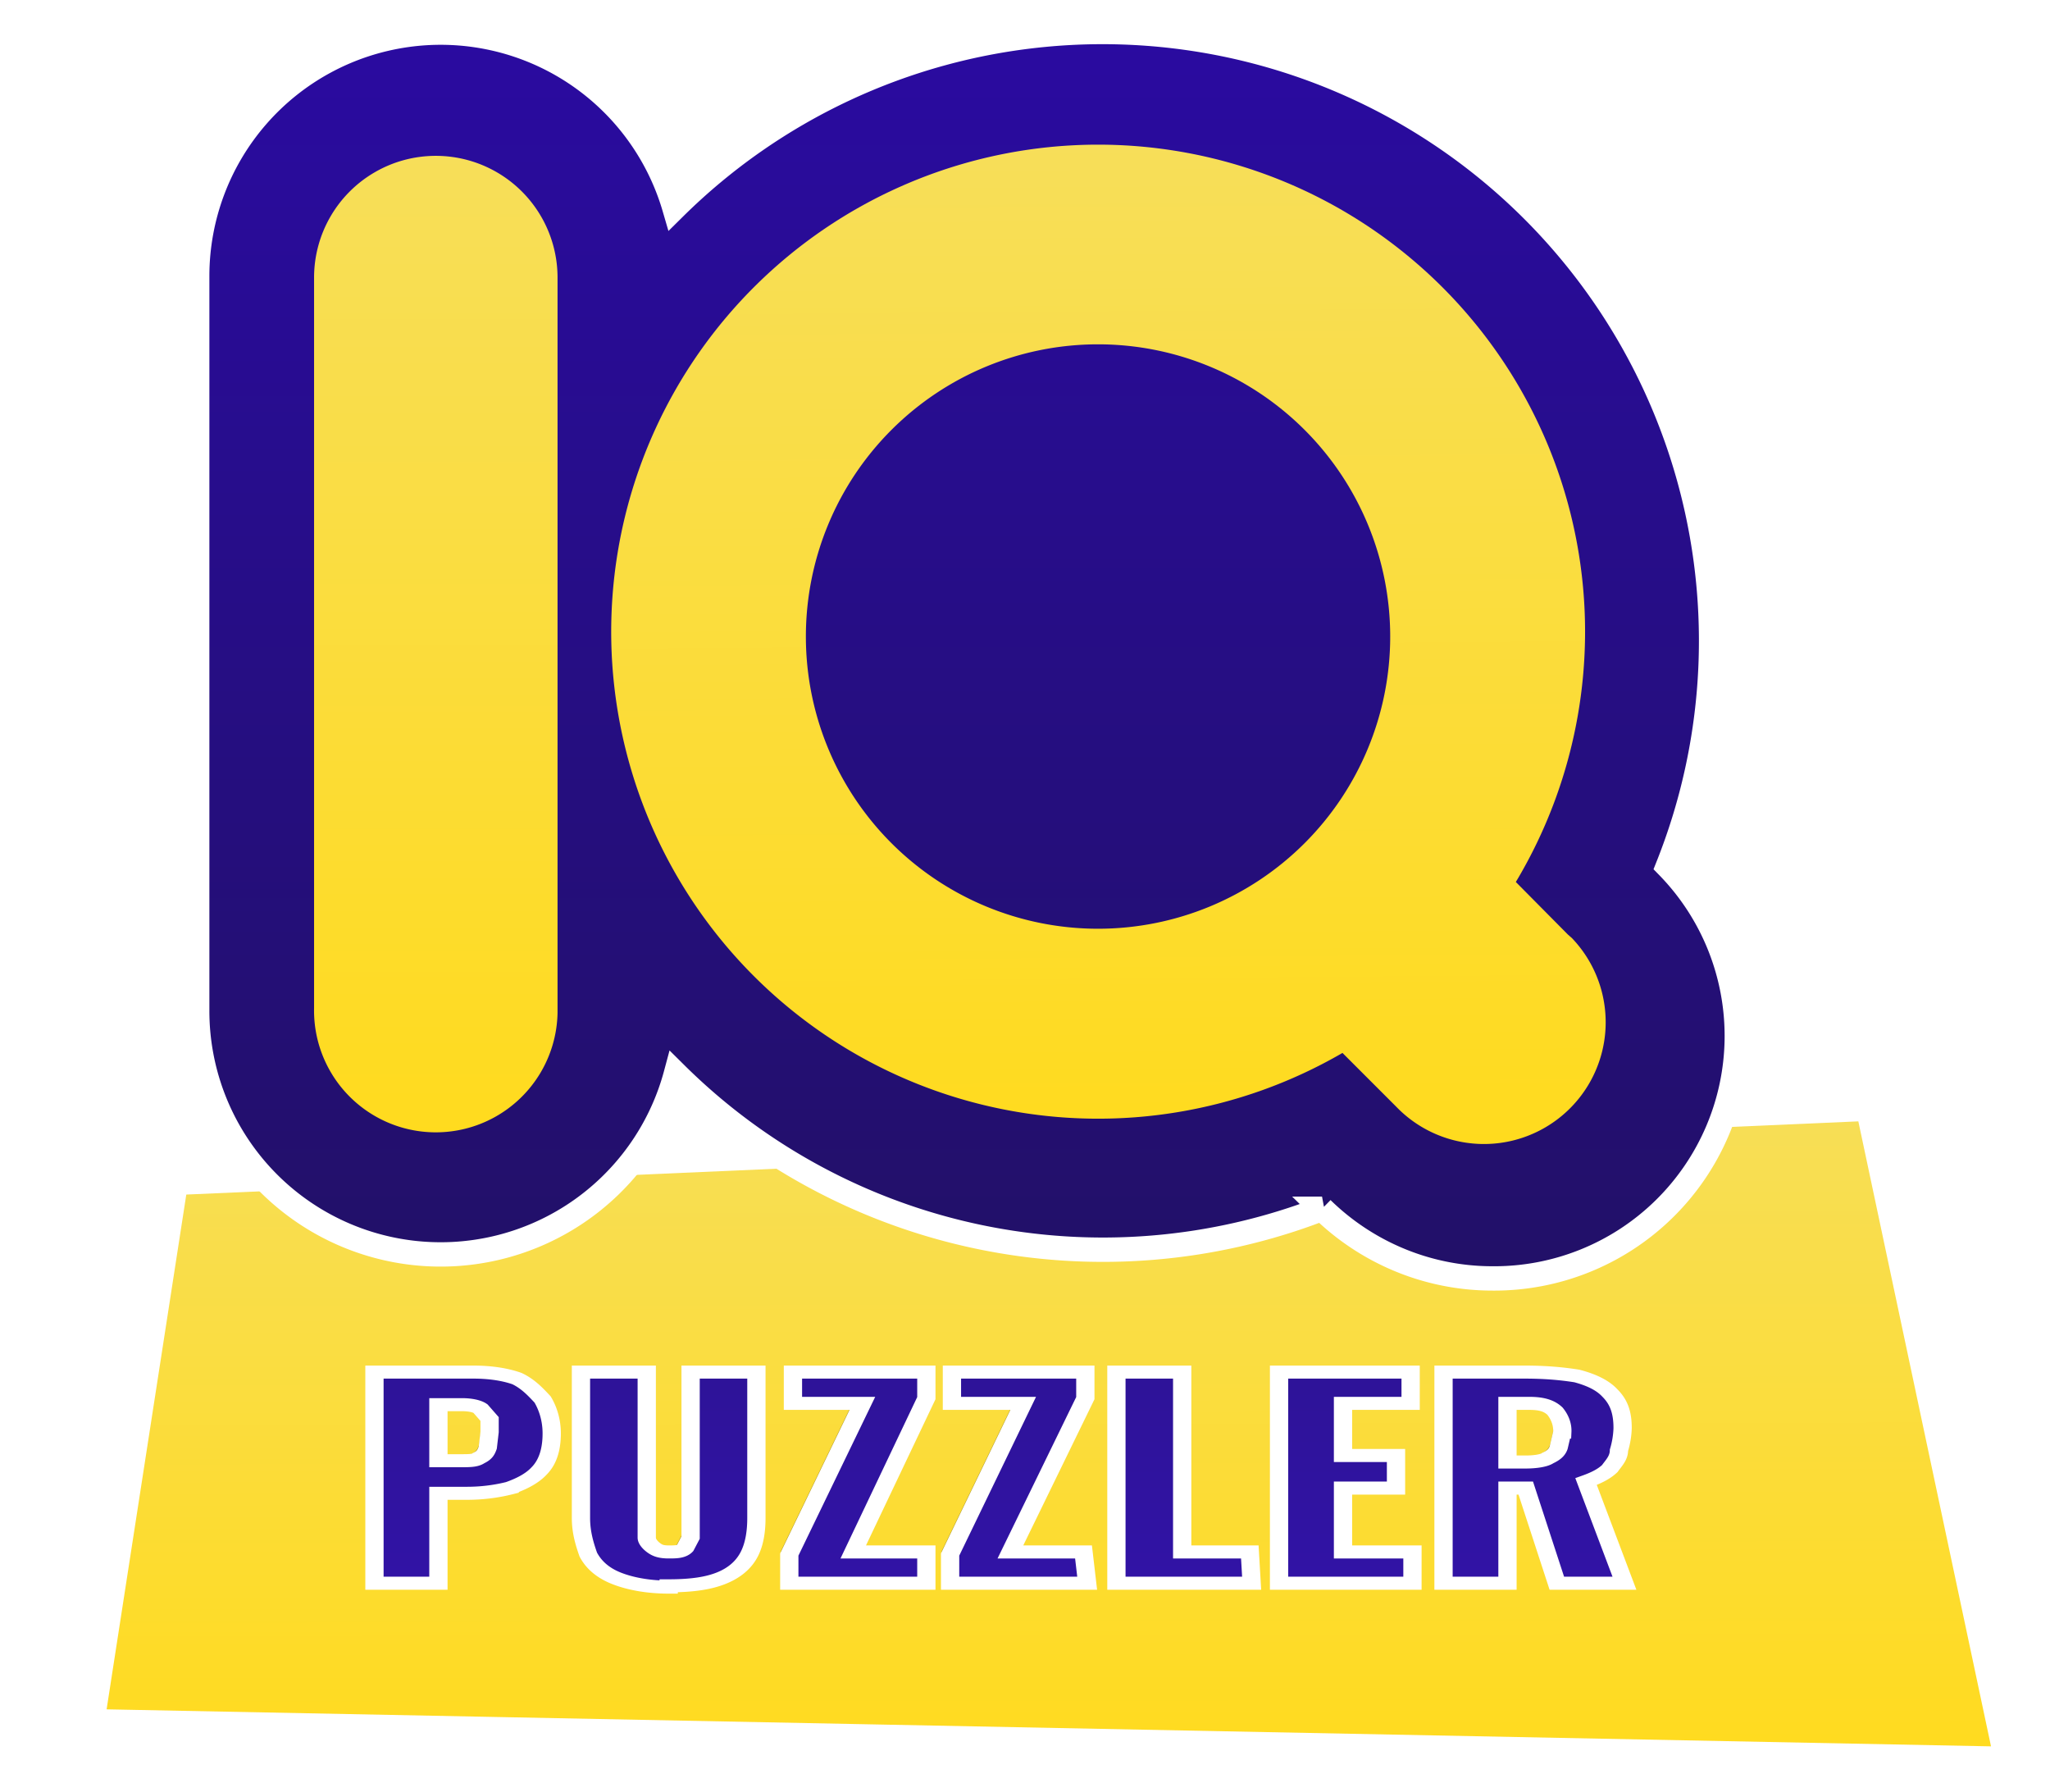 <svg xmlns="http://www.w3.org/2000/svg" xml:space="preserve" viewBox="0 0 421 368"><g transform="translate(203 179) matrix(6.232 0 0 1.672 0 112)"><linearGradient id="a" gradientUnits="userSpaceOnUse" gradientTransform="translate(-32 -39.5)" x1="29.4" y1="-.6" x2="29.8" y2="77.2"><stop offset="0%" stop-color="#f7de57"/><stop offset="100%" stop-color="#ffdb20"/></linearGradient><filter id="b" y="-25.1%" height="150.1%" x="-26.2%" width="152.5%"><feGaussianBlur in="SourceAlpha" stdDeviation="1"/><feOffset dx="2" dy="2" result="oBlur"/><feFlood flood-color="#000" flood-opacity="1"/><feComposite in2="oBlur" operator="in"/><feMerge><feMergeNode/><feMergeNode in="SourceGraphic"/></feMerge></filter><path vector-effect="non-scaling-stroke" d="m-29.4-30.2 57-9.3 4.5 79-64.2-4.7z" stroke="#fff" stroke-width="2" fill="url(#a)" filter="url(#b)"/></g><path vector-effect="non-scaling-stroke" d="M-30.7 8h-3.5V-8.2h5.4c1 0 1.8.2 2.4.5.6.4 1 1 1.4 1.6.3.7.5 1.6.5 2.6 0 1.2-.2 2.2-.7 2.9-.4.6-1 1-1.6 1.3a7 7 0 0 1-2.4.4h-1.5zm0-13.7v4.3h1.2c.5 0 .8 0 1-.2.3-.2.4-.4.5-.8l.1-1.2v-1l-.5-.8c-.2-.2-.6-.3-1-.3zm12.6 14c-1.2 0-2.2-.3-2.9-.7-.7-.4-1.2-1-1.5-1.8-.2-.8-.4-1.7-.4-2.8V-8.2h3.6V4.5c0 .3.2.6.4.8.2.2.4.3.8.3s.7 0 .9-.3l.3-.8V-8.2h3.6V3c0 1-.1 2-.4 2.8-.3.8-.8 1.4-1.5 1.8-.7.4-1.6.6-2.9.6zM-4 8h-7.5V5.8l4-11.6h-3.8v-2.4H-4v2L-8 5.6h4zm8.8 0h-7.5V5.8l4-11.6h-3.9v-2.4h7.3v2L.6 5.6h4zm9 0H6.4V-8.2H10V5.6h3.7zm8.8 0h-7.3V-8.2h7.2v2.4h-3.7v4h2.9V.7h-2.9v4.9h3.8zm5.2 0h-3.5V-8.2h4.4c1.1 0 2 .1 2.9.3.8.3 1.4.7 1.8 1.3.5.7.7 1.5.7 2.7a9 9 0 0 1-.2 1.7c0 .6-.3 1-.5 1.4-.3.4-.7.7-1.3 1L34.2 8h-3.7L28.8.7h-1zm0-13.8v4.5h1c.5 0 1-.1 1.2-.3.3-.2.5-.4.6-.8l.2-1.2a3 3 0 0 0-.4-1.6c-.3-.4-.7-.6-1.4-.6z" stroke="#fff" stroke-width="0" fill-opacity=".3" transform="translate(203 179) matrix(3.753 0 0 2.676 .5 124)"/><g transform="translate(203 179) matrix(3.753 0 0 2.676 -1.5 122)"><linearGradient id="c" gradientUnits="userSpaceOnUse" gradientTransform="translate(-34.2 -8.2)" x1="34.2" y1="16.6" x2="34.2" y2="0"><stop offset="0%" stop-color="#3113a6"/><stop offset="100%" stop-color="#2e1398"/></linearGradient><filter id="d" y="-32.2%" height="164.3%" x="-22.9%" width="145.8%"><feGaussianBlur in="SourceAlpha" stdDeviation=".5"/><feOffset dx="1" dy="1" result="oBlur"/><feFlood flood-color="#FFF" flood-opacity=".2"/><feComposite in2="oBlur" operator="in"/><feMerge><feMergeNode/><feMergeNode in="SourceGraphic"/></feMerge></filter><path vector-effect="non-scaling-stroke" d="M-30.7 8h-3.5V-8.2h5.4c1 0 1.8.2 2.4.5.6.4 1 1 1.4 1.6.3.7.5 1.6.5 2.6 0 1.2-.2 2.2-.7 2.9-.4.6-1 1-1.6 1.3a7 7 0 0 1-2.4.4h-1.5zm0-13.7v4.3h1.2c.5 0 .8 0 1-.2.3-.2.4-.4.5-.8l.1-1.2v-1l-.5-.8c-.2-.2-.6-.3-1-.3zm12.6 14c-1.2 0-2.2-.3-2.9-.7-.7-.4-1.2-1-1.5-1.8-.2-.8-.4-1.7-.4-2.8V-8.2h3.6V4.5c0 .3.2.6.4.8.2.2.4.3.8.3s.7 0 .9-.3l.3-.8V-8.2h3.6V3c0 1-.1 2-.4 2.8-.3.8-.8 1.4-1.5 1.8-.7.4-1.6.6-2.9.6zM-4 8h-7.5V5.8l4-11.6h-3.8v-2.4H-4v2L-8 5.6h4zm8.8 0h-7.5V5.8l4-11.6h-3.9v-2.4h7.3v2L.6 5.6h4zm9 0H6.4V-8.2H10V5.6h3.7zm8.8 0h-7.3V-8.2h7.2v2.4h-3.7v4h2.9V.7h-2.9v4.9h3.8zm5.2 0h-3.5V-8.2h4.4c1.1 0 2 .1 2.9.3.8.3 1.4.7 1.8 1.3.5.7.7 1.5.7 2.7a9 9 0 0 1-.2 1.7c0 .6-.3 1-.5 1.4-.3.4-.7.7-1.3 1L34.2 8h-3.7L28.8.7h-1zm0-13.8v4.5h1c.5 0 1-.1 1.2-.3.3-.2.5-.4.6-.8l.2-1.2a3 3 0 0 0-.4-1.6c-.3-.4-.7-.6-1.4-.6z" stroke="#fff" fill="url(#c)" filter="url(#d)"/></g><g transform="translate(203 179) matrix(1 0 0 .999 -8.5 -48.5) scale(1 1.001)"><linearGradient id="e" gradientUnits="userSpaceOnUse" x1="158" y1="-2.5" x2="158" y2="255.1"><stop offset="0%" stop-color="#2a0ba1"/><stop offset="100%" stop-color="#221068"/></linearGradient><filter id="f" y="-23.1%" height="146.2%" x="-22.5%" width="145.1%"><feGaussianBlur in="SourceAlpha" stdDeviation="2"/><feOffset dx="4" dy="4" result="oBlur"/><feFlood flood-color="#000" flood-opacity="1"/><feComposite in2="oBlur" operator="in"/><feMerge><feMergeNode/><feMergeNode in="SourceGraphic"/></feMerge></filter><path vector-effect="non-scaling-stroke" transform="translate(-158 -128)" d="M0 51v-1a50 50 0 0 1 98-13.8 125 125 0 0 1 204 135.2 49.8 49.8 0 0 1-36 84.6c-13.6 0-26-5.5-35-14.3A124.6 124.6 0 0 1 98.3 214 50 50 0 0 1 0 201z" stroke="#fff" stroke-width="5" fill="url(#e)" filter="url(#f)"/></g><g transform="translate(203 179) matrix(1 0 0 .999 -8.5 -48.5) matrix(1 0 0 1.001 31.3 0)"><linearGradient id="g" gradientUnits="userSpaceOnUse" gradientTransform="translate(-102.3 -102.8)" x1="96.2" y1="0" x2="97.8" y2="205.5"><stop offset="0%" stop-color="#f7de59"/><stop offset="100%" stop-color="#ffdb1e"/></linearGradient><filter id="h" y="-21.9%" height="143.9%" x="-22%" width="143.9%"><feGaussianBlur in="SourceAlpha" stdDeviation="1"/><feOffset dx="2" dy="2" result="oBlur"/><feFlood flood-color="#000" flood-opacity="1"/><feComposite in2="oBlur" operator="in"/><feMerge><feMergeNode/><feMergeNode in="SourceGraphic"/></feMerge></filter><path vector-effect="non-scaling-stroke" d="m94.2 59.4.8.7a25 25 0 1 1-36.1 34.6l-11-11a100 100 0 1 1 35.6-35.1zM-62.3-1.8a60 60 0 1 0 120 0 60 60 0 0 0-120 0z" stroke="#2c6158" stroke-width="0" fill="url(#g)" filter="url(#h)"/></g><g transform="translate(203 179) matrix(1 0 0 .999 -8.5 -48.5) matrix(1 0 0 1.001 -107 0)"><linearGradient id="i" gradientUnits="userSpaceOnUse" x1="25" y1="0" x2="25" y2="201"><stop offset="0%" stop-color="#f7de59"/><stop offset="100%" stop-color="#ffdb1e"/></linearGradient><filter id="j" y="-22%" height="144%" x="-28%" width="156%"><feGaussianBlur in="SourceAlpha" stdDeviation="1"/><feOffset dx="2" dy="2" result="oBlur"/><feFlood flood-color="#000" flood-opacity="1"/><feComposite in2="oBlur" operator="in"/><feMerge><feMergeNode/><feMergeNode in="SourceGraphic"/></feMerge></filter><path vector-effect="non-scaling-stroke" transform="translate(-25 -100.5)" d="M50 25v151a25 25 0 1 1-50-1V25a25 25 0 0 1 50 0z" stroke="#1a63b6" stroke-width="0" fill="url(#i)" filter="url(#j)"/></g><path vector-effect="non-scaling-stroke" d="M0 0h26.2-52.4H0z" stroke="#ad220b" stroke-width="0" fill="#558a71" transform="matrix(.954 0 0 0 185 3.436738893469733e+45)"/></svg>